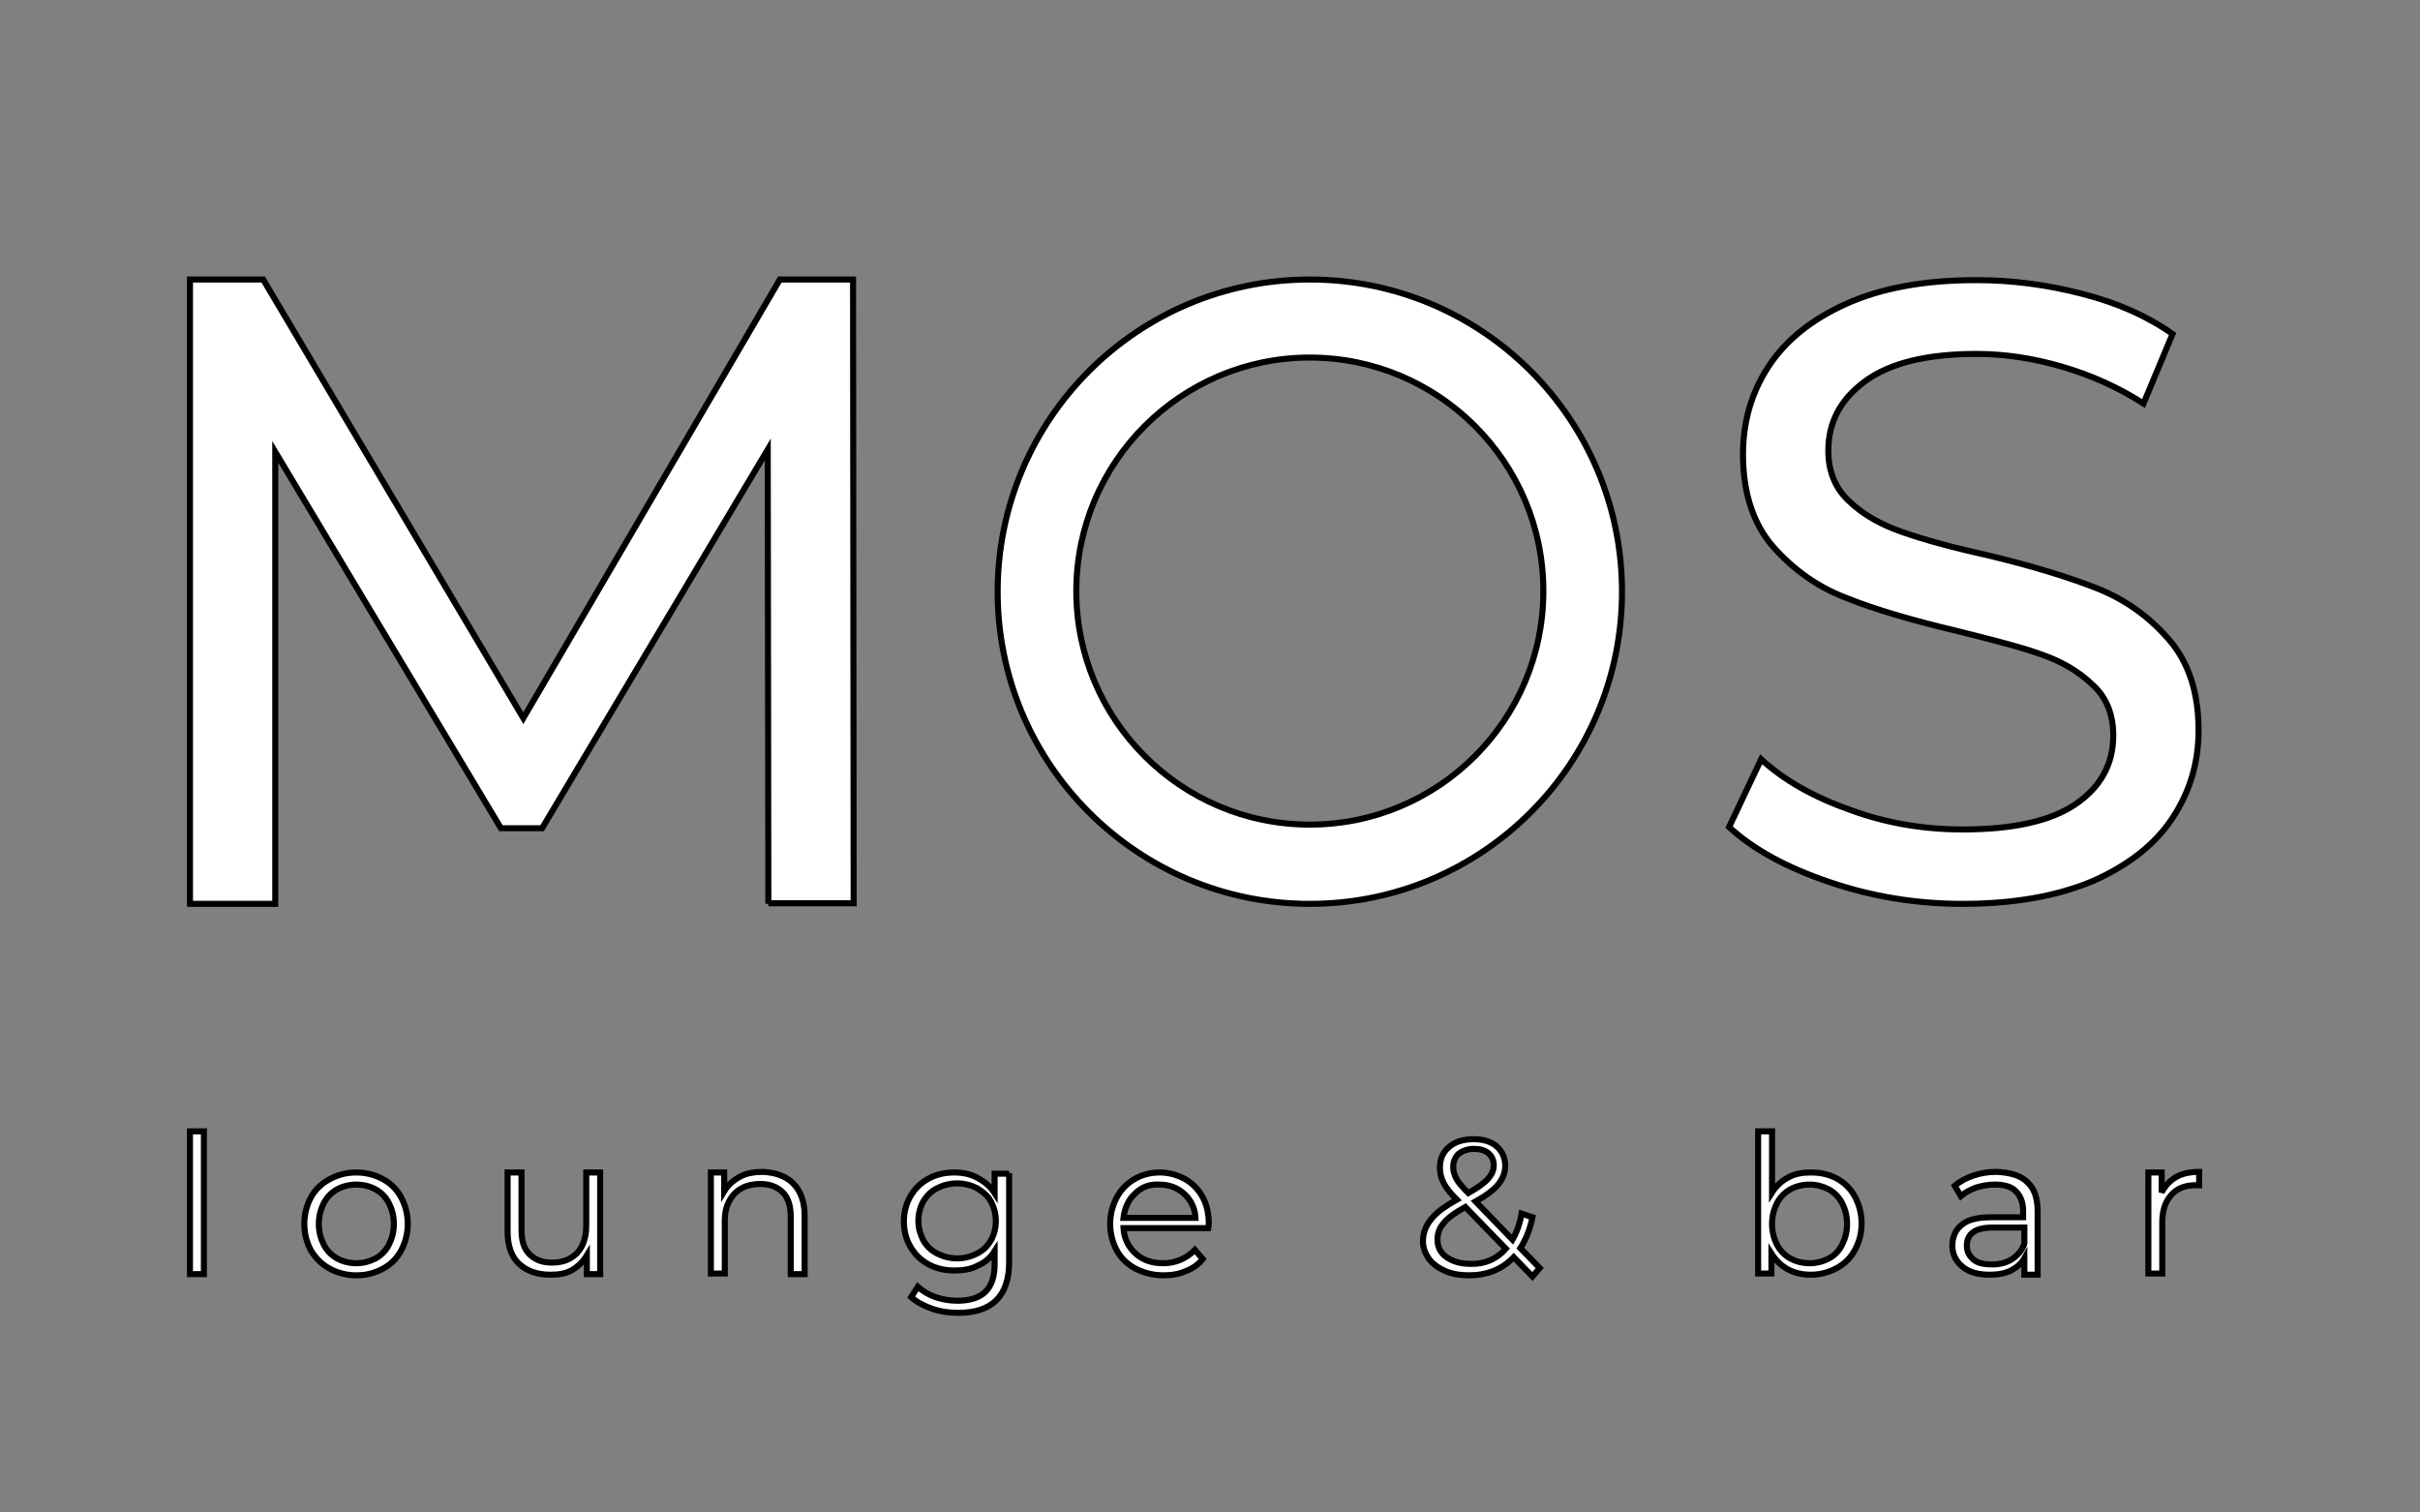 <svg width="400" height="250" xmlns="http://www.w3.org/2000/svg">
 <rect width="100%" height="100%" fill="#808080" stroke="none"/>
 <style type="text/css">.st0{fill:#FFFFFF;}</style>

 <g>
  <title>background</title>
  <rect fill="none" id="canvas_background" height="252" width="402" y="-1" x="-1"/>
 </g>
 <g>
  <title>Layer 1</title>
  <g stroke="null" id="svg_1">
   <g stroke="null" id="svg_2">
    <path stroke="null" id="svg_3" d="m31.4,187l2.3,0l0,23.6l-2.3,0l0,-23.6z" class="st0"/>
    <path stroke="null" id="svg_4" d="m54.5,209.7c-1.3,-0.7 -2.3,-1.7 -3.1,-3c-0.7,-1.3 -1.1,-2.8 -1.1,-4.4c0,-1.6 0.4,-3.1 1.1,-4.4c0.7,-1.3 1.8,-2.3 3.1,-3c1.3,-0.7 2.7,-1.1 4.4,-1.1c1.6,0 3.1,0.4 4.4,1.1c1.3,0.7 2.3,1.7 3,3c0.7,1.3 1.1,2.8 1.1,4.4c0,1.6 -0.4,3.1 -1.1,4.4c-0.7,1.3 -1.7,2.3 -3,3c-1.3,0.7 -2.7,1.1 -4.4,1.1c-1.6,0 -3.1,-0.4 -4.4,-1.1zm7.6,-1.7c0.9,-0.5 1.7,-1.3 2.2,-2.3c0.5,-1 0.8,-2.1 0.8,-3.4s-0.3,-2.4 -0.8,-3.4c-0.5,-1 -1.3,-1.8 -2.2,-2.3c-0.9,-0.5 -2,-0.8 -3.2,-0.8c-1.2,0 -2.3,0.3 -3.2,0.8c-0.9,0.5 -1.7,1.3 -2.2,2.3c-0.5,1 -0.8,2.1 -0.8,3.4s0.3,2.4 0.8,3.4c0.5,1 1.3,1.8 2.2,2.3c0.9,0.5 2,0.8 3.2,0.8c1.2,0 2.2,-0.3 3.2,-0.8z" class="st0"/>
    <path stroke="null" id="svg_5" d="m99.2,193.9l0,16.7l-2.2,0l0,-3.1c-0.6,1 -1.4,1.8 -2.4,2.4c-1,0.6 -2.2,0.8 -3.6,0.8c-2.2,0 -3.9,-0.6 -5.2,-1.8c-1.3,-1.2 -1.9,-3 -1.9,-5.4l0,-9.7l2.3,0l0,9.5c0,1.8 0.4,3.1 1.3,4c0.9,0.9 2.1,1.4 3.7,1.4c1.8,0 3.1,-0.5 4.2,-1.6c1,-1.1 1.5,-2.6 1.5,-4.5l0,-8.8l2.3,0l0,0.1z" class="st0"/>
    <path stroke="null" id="svg_6" d="m131.1,195.6c1.2,1.2 1.9,3 1.9,5.3l0,9.7l-2.3,0l0,-9.5c0,-1.7 -0.4,-3.1 -1.3,-4c-0.9,-0.9 -2.1,-1.4 -3.7,-1.4c-1.8,0 -3.2,0.5 -4.3,1.6c-1,1.1 -1.6,2.5 -1.6,4.4l0,8.8l-2.3,0l0,-16.7l2.2,0l0,3.1c0.6,-1 1.5,-1.8 2.6,-2.4c1.1,-0.6 2.4,-0.8 3.8,-0.8c2.1,0.1 3.8,0.7 5,1.9z" class="st0"/>
    <path stroke="null" id="svg_7" d="m166.8,193.9l0,14.7c0,2.8 -0.7,4.9 -2.1,6.3c-1.4,1.4 -3.5,2.1 -6.3,2.1c-1.5,0 -3,-0.2 -4.4,-0.7s-2.5,-1.1 -3.4,-1.9l1.1,-1.7c0.8,0.7 1.8,1.3 2.9,1.7c1.2,0.4 2.4,0.6 3.6,0.6c2.1,0 3.7,-0.5 4.7,-1.5c1,-1 1.5,-2.5 1.5,-4.6l0,-2.1c-0.7,1.1 -1.6,1.9 -2.8,2.4c-1.1,0.6 -2.4,0.8 -3.8,0.8c-1.6,0 -3,-0.3 -4.3,-1c-1.3,-0.7 -2.3,-1.7 -3,-2.9c-0.7,-1.2 -1.1,-2.6 -1.1,-4.2c0,-1.6 0.4,-3 1.1,-4.2c0.7,-1.2 1.7,-2.2 3,-2.9c1.3,-0.7 2.7,-1 4.3,-1c1.4,0 2.7,0.3 3.8,0.9c1.1,0.6 2.1,1.4 2.8,2.5l0,-3.2l2.4,0l0,-0.1zm-5.3,13.3c1,-0.5 1.7,-1.2 2.3,-2.2c0.5,-0.9 0.8,-2 0.8,-3.2c0,-1.2 -0.3,-2.2 -0.8,-3.2c-0.5,-0.9 -1.3,-1.6 -2.3,-2.2c-1,-0.5 -2.1,-0.8 -3.3,-0.8c-1.2,0 -2.3,0.3 -3.3,0.8c-1,0.5 -1.7,1.2 -2.3,2.2c-0.5,0.9 -0.8,2 -0.8,3.2c0,1.2 0.3,2.2 0.8,3.2c0.5,0.9 1.3,1.7 2.3,2.2c1,0.5 2.1,0.8 3.3,0.8c1.2,0 2.3,-0.3 3.3,-0.8z" class="st0"/>
    <path stroke="null" id="svg_8" d="m199.7,203l-14,0c0.1,1.7 0.8,3.1 2,4.2c1.2,1.1 2.7,1.6 4.6,1.6c1,0 2,-0.2 2.9,-0.6c0.9,-0.4 1.6,-0.9 2.3,-1.6l1.3,1.5c-0.7,0.9 -1.7,1.6 -2.8,2c-1.1,0.5 -2.3,0.7 -3.7,0.7c-1.7,0 -3.2,-0.4 -4.6,-1.1c-1.3,-0.7 -2.4,-1.7 -3.1,-3c-0.7,-1.3 -1.1,-2.8 -1.1,-4.4c0,-1.6 0.4,-3.1 1.1,-4.4c0.7,-1.3 1.7,-2.3 2.9,-3c1.2,-0.7 2.6,-1.1 4.2,-1.1c1.5,0 2.9,0.4 4.2,1.1c1.2,0.7 2.2,1.7 2.9,3c0.7,1.3 1,2.8 1,4.4l-0.1,0.7zm-12.1,-5.7c-1.1,1 -1.7,2.4 -1.9,4l11.9,0c-0.1,-1.7 -0.8,-3 -1.9,-4c-1.1,-1 -2.5,-1.5 -4.1,-1.5c-1.6,-0.1 -2.9,0.4 -4,1.5z" class="st0"/>
    <path stroke="null" id="svg_9" d="m253.3,211l-3.1,-3.2c-1.9,2 -4.4,3 -7.4,3c-1.4,0 -2.7,-0.2 -3.9,-0.7c-1.1,-0.5 -2,-1.1 -2.7,-2c-0.6,-0.9 -1,-1.8 -1,-2.9c0,-1.3 0.4,-2.5 1.3,-3.6c0.8,-1.1 2.3,-2.2 4.3,-3.3c-1.1,-1.1 -1.8,-2 -2.2,-2.8c-0.4,-0.8 -0.6,-1.6 -0.6,-2.5c0,-1.4 0.5,-2.6 1.5,-3.4c1,-0.9 2.4,-1.3 4.1,-1.3c1.6,0 2.9,0.4 3.8,1.2c0.9,0.8 1.4,1.9 1.4,3.2c0,1.1 -0.4,2.1 -1.1,3c-0.7,0.9 -2,1.9 -3.8,2.9l6.1,6.3c0.7,-1.2 1.2,-2.6 1.5,-4.3l1.8,0.6c-0.4,2 -1.1,3.7 -2,5.1l3.2,3.3l-1.2,1.4zm-4.4,-4.6l-6.7,-6.9c-1.8,1 -3,1.9 -3.6,2.7c-0.7,0.8 -1,1.7 -1,2.7c0,1.2 0.5,2.2 1.5,2.9c1,0.7 2.3,1.1 3.9,1.1c2.4,0.1 4.4,-0.8 5.9,-2.5zm-7.8,-15.7c-0.6,0.6 -0.9,1.3 -0.9,2.2c0,0.7 0.2,1.3 0.5,1.9c0.3,0.6 1,1.4 2,2.4c1.6,-0.9 2.7,-1.7 3.3,-2.4c0.6,-0.7 0.9,-1.4 0.9,-2.2c0,-0.8 -0.3,-1.5 -0.9,-2c-0.6,-0.5 -1.4,-0.7 -2.4,-0.7c-1,0 -1.8,0.3 -2.5,0.8z" class="st0"/>
    <path stroke="null" id="svg_10" d="m303.6,194.8c1.3,0.7 2.3,1.7 3,3c0.7,1.3 1.1,2.8 1.1,4.4c0,1.7 -0.4,3.1 -1.1,4.4c-0.7,1.3 -1.7,2.3 -3,3c-1.3,0.7 -2.7,1.1 -4.3,1.1c-1.4,0 -2.7,-0.3 -3.8,-0.9c-1.1,-0.6 -2,-1.5 -2.7,-2.6l0,3.3l-2.2,0l0,-23.5l2.3,0l0,10.1c0.7,-1.1 1.6,-1.9 2.7,-2.5c1.1,-0.6 2.3,-0.8 3.7,-0.8c1.6,0 3,0.3 4.3,1zm-1.3,13.2c1,-0.5 1.7,-1.3 2.2,-2.3s0.8,-2.1 0.8,-3.4s-0.3,-2.4 -0.8,-3.4c-0.5,-1 -1.3,-1.8 -2.2,-2.3c-1,-0.5 -2,-0.8 -3.2,-0.8c-1.2,0 -2.3,0.3 -3.2,0.8c-0.9,0.5 -1.7,1.3 -2.2,2.3c-0.5,1 -0.8,2.1 -0.8,3.4s0.3,2.4 0.8,3.4c0.5,1 1.3,1.8 2.2,2.3c0.9,0.5 2,0.8 3.2,0.8c1.2,0 2.3,-0.3 3.2,-0.8z" class="st0"/>
    <path stroke="null" id="svg_11" d="m335.1,195.4c1.2,1.1 1.7,2.7 1.7,4.9l0,10.4l-2.2,0l0,-2.7c-0.5,0.9 -1.3,1.5 -2.2,2c-1,0.5 -2.2,0.7 -3.5,0.7c-1.9,0 -3.4,-0.4 -4.5,-1.3c-1.1,-0.9 -1.7,-2.1 -1.7,-3.5c0,-1.4 0.5,-2.6 1.5,-3.4c1,-0.9 2.7,-1.3 4.9,-1.3l5.3,0l0,-1c0,-1.4 -0.4,-2.5 -1.2,-3.3c-0.8,-0.8 -2,-1.1 -3.5,-1.1c-1.1,0 -2.1,0.2 -3.1,0.5c-1,0.4 -1.8,0.8 -2.5,1.4l-1,-1.7c0.8,-0.7 1.9,-1.3 3.1,-1.7c1.2,-0.4 2.4,-0.6 3.8,-0.6c2.3,0.1 4,0.6 5.1,1.7zm-2.5,12.7c0.9,-0.6 1.6,-1.4 2,-2.5l0,-2.7l-5.2,0c-2.9,0 -4.3,1 -4.3,3c0,1 0.4,1.7 1.1,2.3c0.7,0.6 1.8,0.8 3.1,0.8c1.3,0 2.4,-0.3 3.3,-0.9z" class="st0"/>
    <path stroke="null" id="svg_12" d="m359.6,194.6c1,-0.6 2.3,-0.9 3.9,-0.9l0,2.2l-0.5,0c-1.8,0 -3.1,0.5 -4.1,1.6c-1,1.1 -1.5,2.6 -1.5,4.5l0,8.5l-2.3,0l0,-16.7l2.2,0l0,3.3c0.5,-1 1.3,-1.9 2.3,-2.5z" class="st0"/>
   </g>
   <g stroke="null" id="svg_13">
    <path stroke="null" id="svg_14" d="m127,149.4l-0.1,-75.1l-37.3,62.6l-6.8,0l-37.3,-62.2l0,74.7l-14.1,0l0,-103.2l12.1,0l43,72.5l42.4,-72.5l12.1,0l0.1,103.1l-14.1,0l0,0.1z" class="st0"/>
    <path stroke="null" id="svg_15" d="m302.4,145.8c-7.1,-2.4 -12.6,-5.4 -16.6,-9.1l5.3,-11.2c3.8,3.5 8.8,6.3 14.8,8.4c6,2.2 12.2,3.2 18.5,3.2c8.4,0 14.6,-1.4 18.7,-4.2c4.1,-2.8 6.2,-6.6 6.2,-11.3c0,-3.5 -1.1,-6.3 -3.4,-8.4c-2.3,-2.2 -5,-3.8 -8.4,-5c-3.3,-1.2 -8,-2.4 -14,-3.9c-7.6,-1.8 -13.7,-3.6 -18.4,-5.5c-4.7,-1.8 -8.6,-4.6 -12,-8.4c-3.3,-3.8 -5,-8.9 -5,-15.3c0,-5.4 1.4,-10.2 4.2,-14.5c2.8,-4.3 7.1,-7.8 12.9,-10.4c5.8,-2.6 12.9,-3.9 21.5,-3.9c6,0 11.8,0.8 17.6,2.3c5.8,1.5 10.7,3.7 14.8,6.6l-4.8,11.5c-4.2,-2.7 -8.7,-4.7 -13.5,-6.1c-4.8,-1.4 -9.5,-2.1 -14.1,-2.1c-8.2,0 -14.3,1.5 -18.4,4.5c-4.1,3 -6.1,6.8 -6.1,11.5c0,3.5 1.2,6.3 3.5,8.4c2.3,2.2 5.2,3.8 8.6,5c3.4,1.2 8,2.5 13.9,3.8c7.6,1.8 13.7,3.7 18.3,5.5c4.6,1.8 8.6,4.6 11.9,8.4c3.3,3.7 5,8.8 5,15.1c0,5.3 -1.4,10.1 -4.3,14.5c-2.9,4.4 -7.3,7.8 -13.1,10.4c-5.9,2.5 -13.1,3.8 -21.6,3.8c-7.6,0 -15,-1.2 -22,-3.6z" class="st0"/>
    <path stroke="null" id="svg_16" d="m216.5,46.2c-28.5,0 -51.6,23.1 -51.6,51.6s23.1,51.6 51.6,51.6s51.6,-23.1 51.6,-51.6s-23.1,-51.6 -51.6,-51.6zm0,90.1c-21.3,0 -38.6,-17.3 -38.6,-38.6s17.3,-38.6 38.6,-38.6s38.6,17.3 38.6,38.6s-17.3,38.6 -38.6,38.6z" class="st0"/>
   </g>
  </g>
 </g>
</svg>